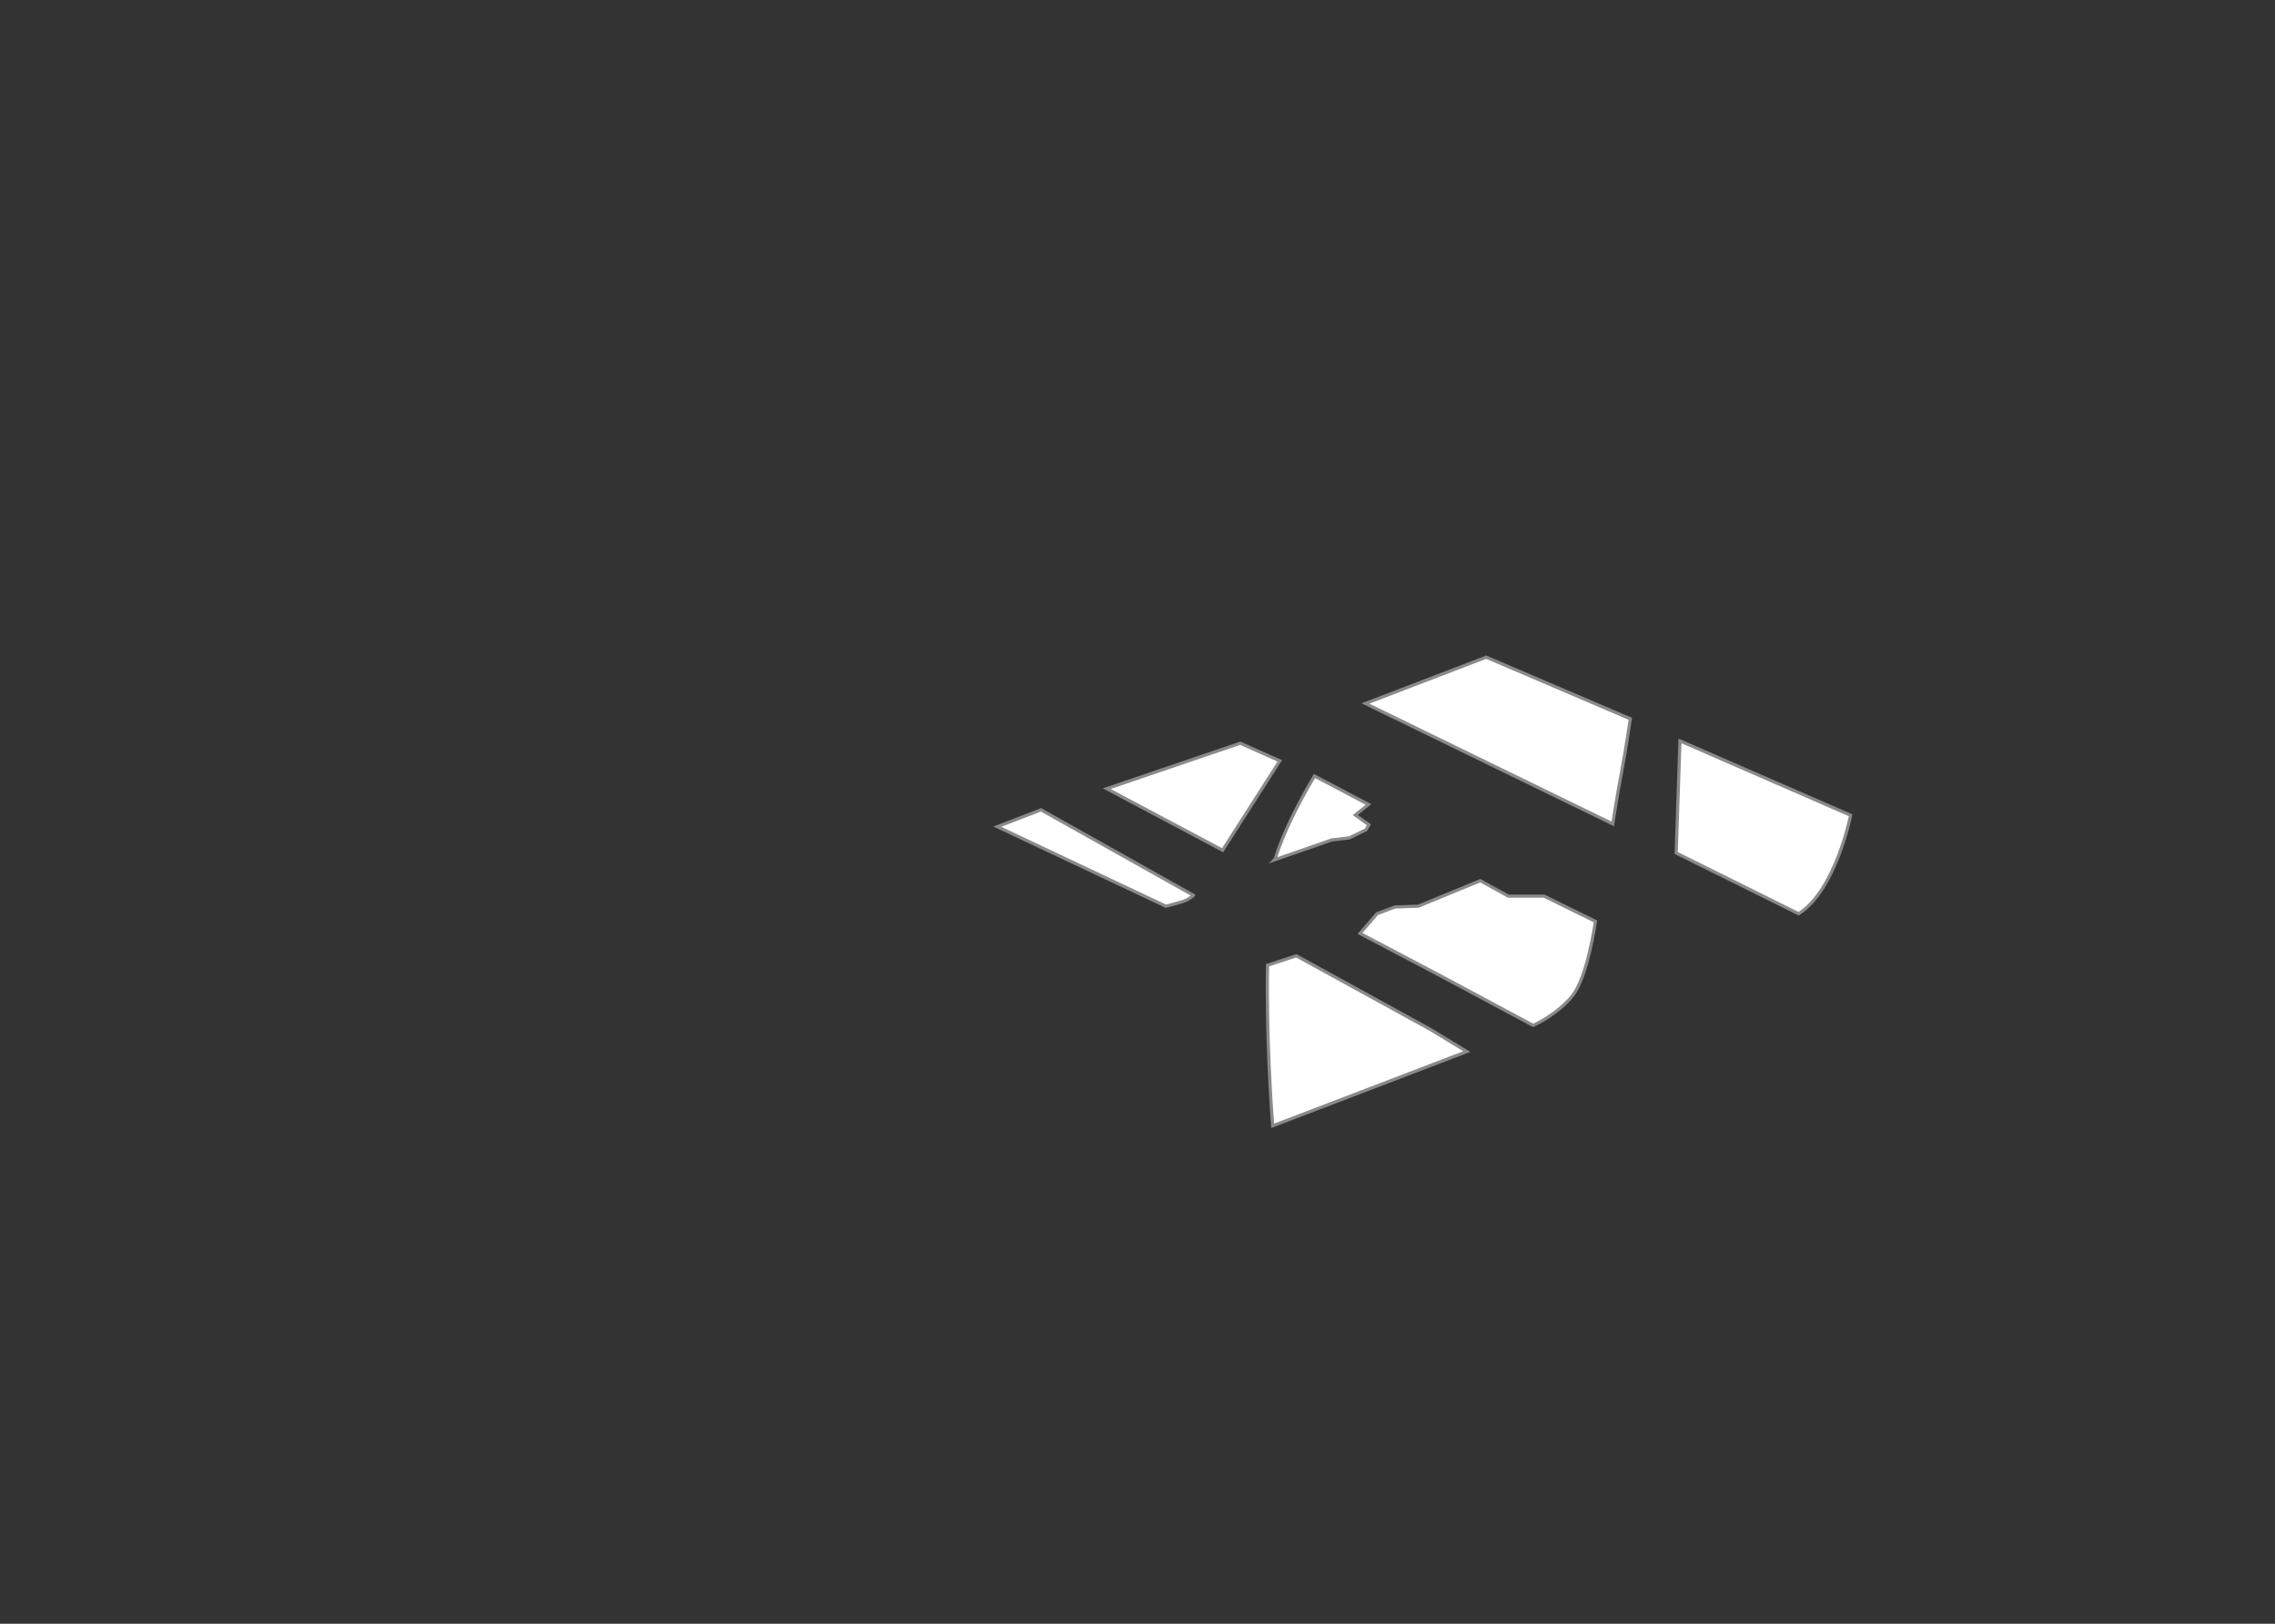 <svg width="720" height="514" viewBox="0 0 720 514" fill="none" xmlns="http://www.w3.org/2000/svg">
<rect x="0" y="0" width="720" height="514" fill="#333333" stroke="none"/>
<path d="M432.129 222.687L470.372 208.031L515.967 227.539C515.967 227.539 514.476 237.815 513.218 244.314C511.961 250.813 510.405 260.806 510.405 260.806L432.129 222.687Z" fill="white" stroke="#8A8A8A" stroke-miterlimit="10"/>
<path d="M531.677 234.531L585.677 258.073C585.677 258.073 581.046 281.769 569.238 289.241L530.486 270.018L531.677 234.531Z" fill="white" stroke="#8A8A8A" stroke-miterlimit="10"/>
<path d="M350.25 249.654L392.51 235.268L405.037 240.853L386.925 269.143L350.25 249.654Z" fill="white" stroke="#8A8A8A" stroke-miterlimit="10"/>
<path d="M416.007 245.635L433.087 254.651L428.941 257.996L433.231 261.075L432.286 262.676L427.073 265.221L421.449 265.898L403.574 272.106C403.595 272.086 405.476 263.474 416.007 245.635Z" fill="white" stroke="#8A8A8A" stroke-miterlimit="10"/>
<path d="M455.89 308.891L430.426 295.481L435.822 289.222L441.477 287.107L448.901 286.848L468.473 278.783L477.379 283.687H488.709L504.925 291.655C504.925 291.655 502.5 309.357 497.533 315.37C492.566 321.384 485.219 324.592 485.219 324.592L455.89 308.891Z" fill="white" stroke="#8A8A8A" stroke-miterlimit="10"/>
<path d="M329.457 256.35L315.623 261.686L368.959 286.852C368.959 286.852 374.366 285.586 375.747 284.79C377.555 283.747 377.695 283.412 377.695 283.412L329.457 256.35Z" fill="white" stroke="#8A8A8A" stroke-miterlimit="10"/>
<path d="M452.7 325.866L410.268 302.561L401.143 305.547C401.143 305.547 400.613 327.891 402.789 356.379L464.222 332.88L452.7 325.866Z" fill="white" stroke="#8A8A8A" stroke-miterlimit="10"/>
</svg>

